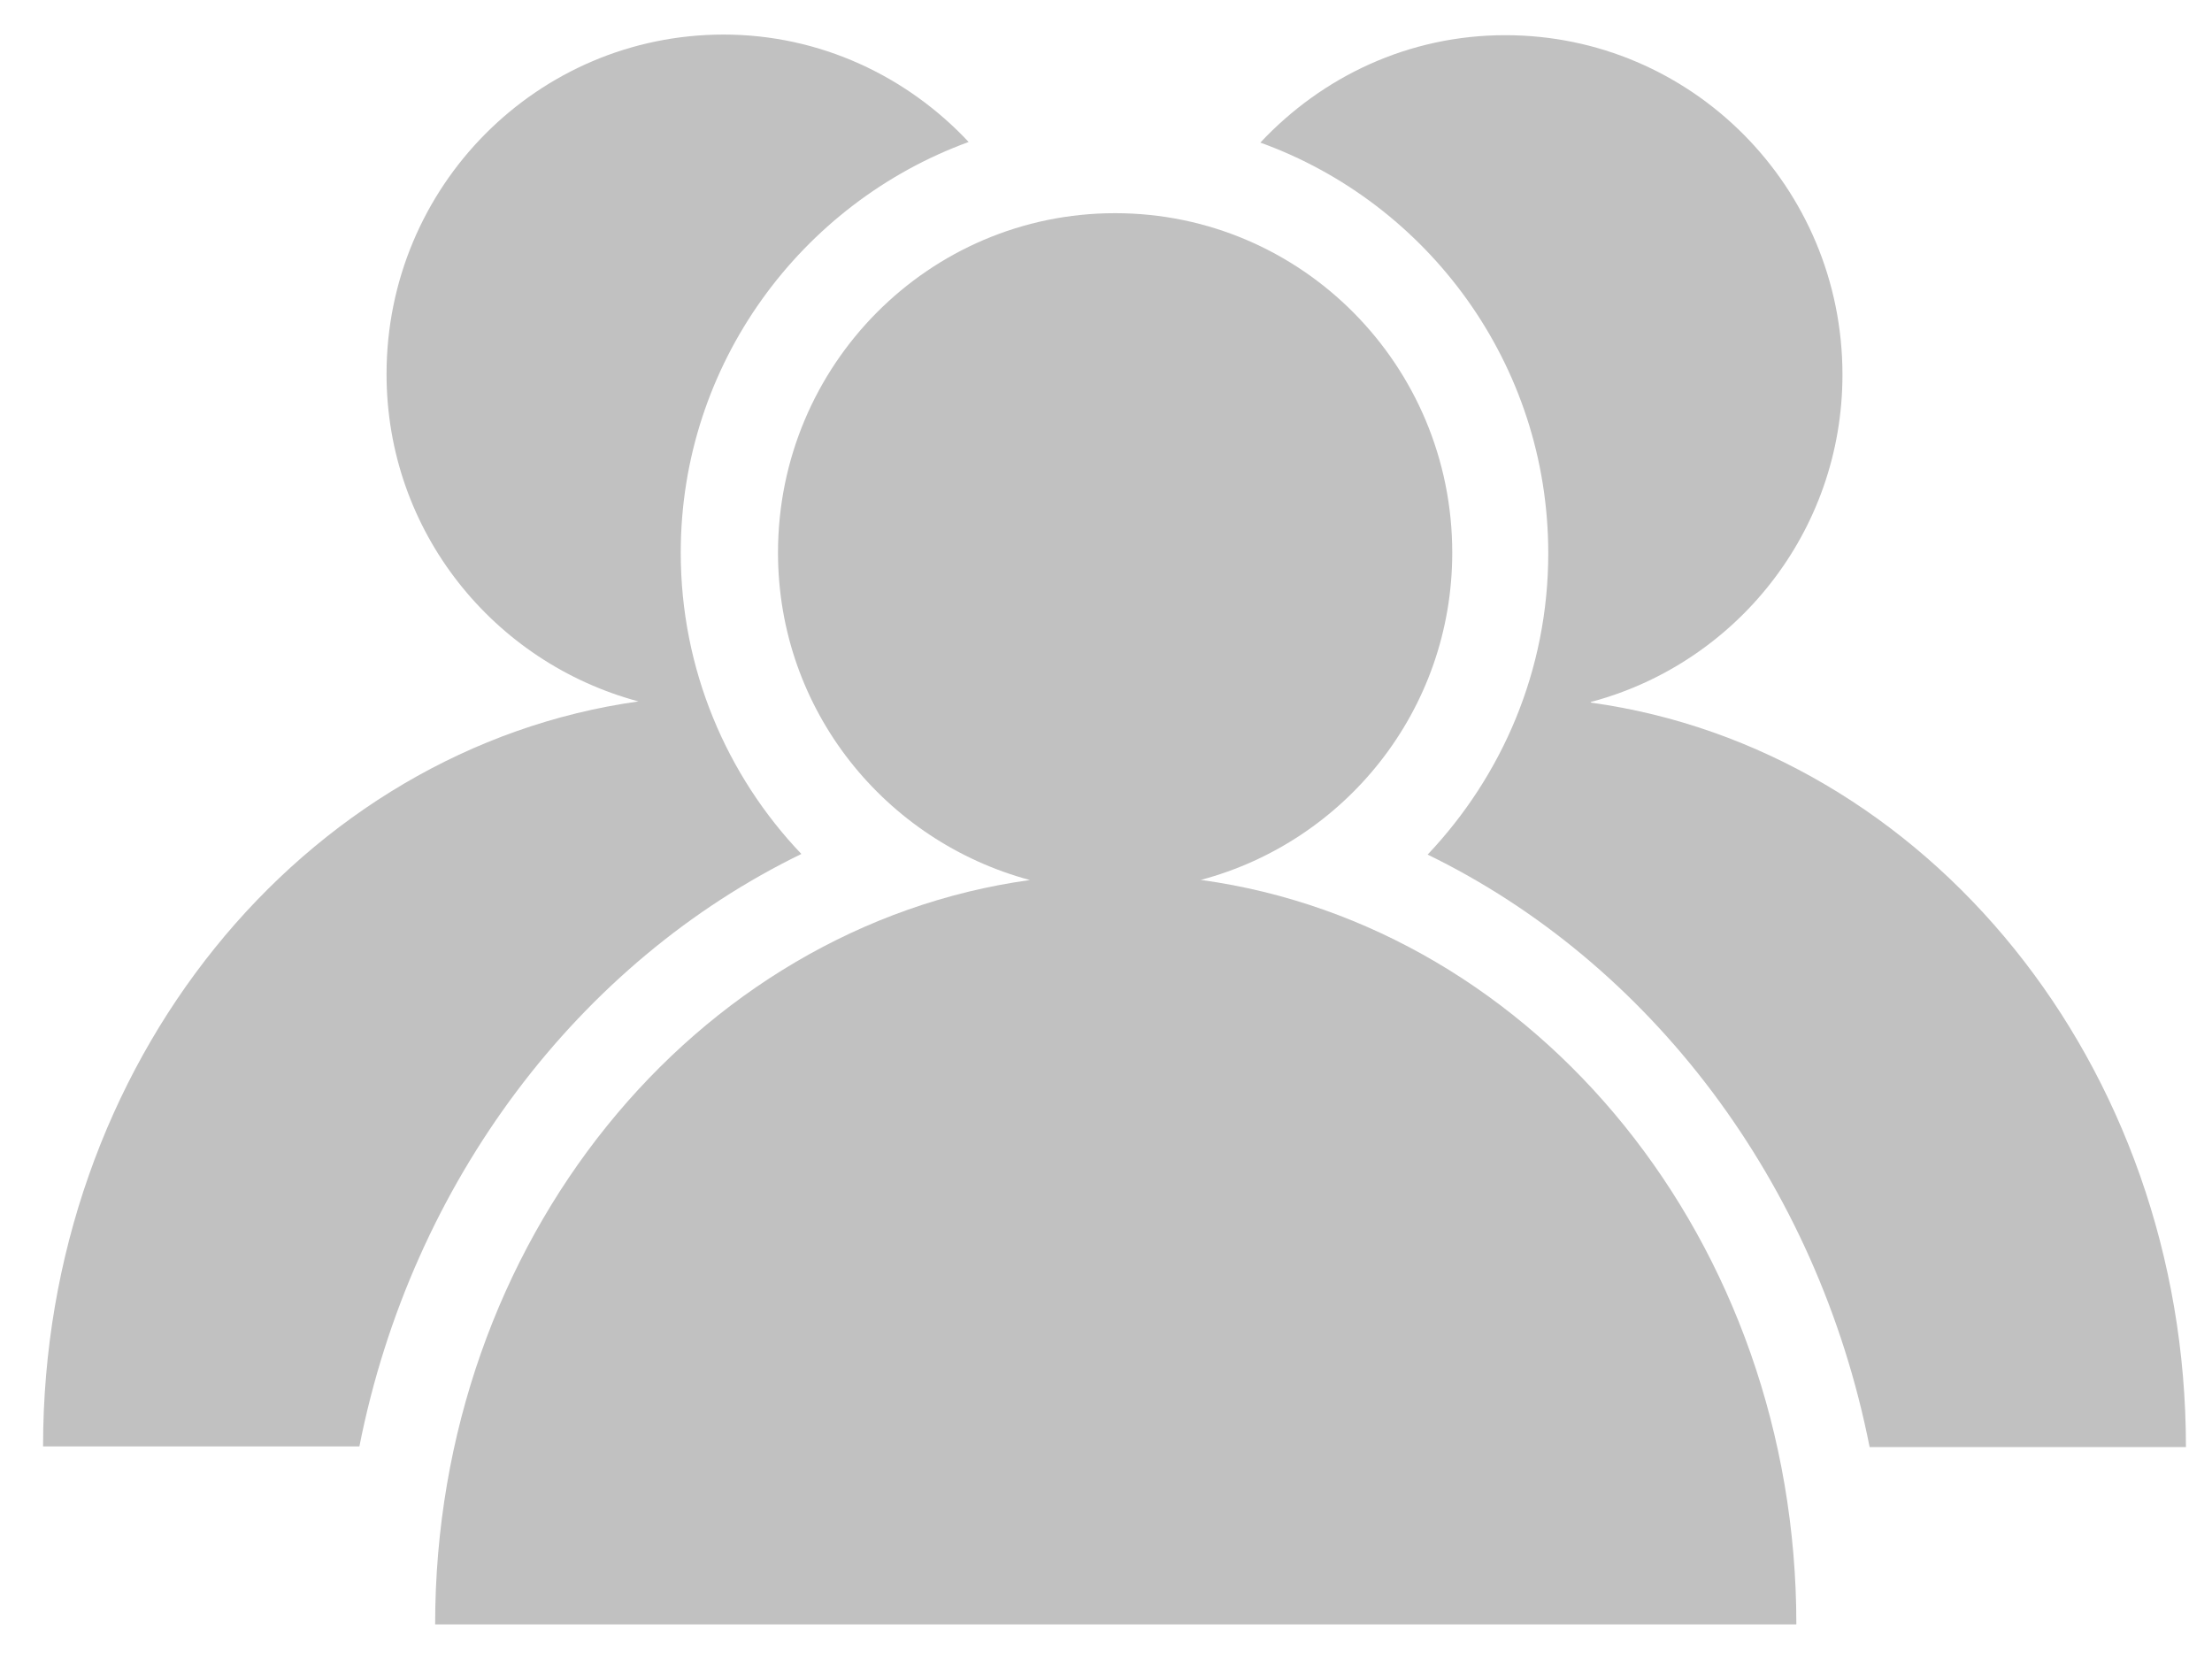 <svg width="32" height="24" viewBox="0 0 32 24" fill="none" xmlns="http://www.w3.org/2000/svg">
<path d="M11.593 12.354C10.515 11.223 9.848 9.687 9.848 7.995C9.848 5.264 11.593 2.937 14.013 2.054C13.127 1.107 11.867 0.5 10.469 0.5C7.775 0.5 5.592 2.698 5.592 5.411C5.592 7.692 7.144 9.586 9.236 10.147C4.377 10.827 0.623 15.389 0.623 20.925H5.199C5.957 17.09 8.378 13.917 11.593 12.354Z" fill="#C1C1C1"/>
<path d="M23.01 10.156C25.101 9.604 26.654 7.701 26.654 5.42C26.654 2.707 24.471 0.509 21.777 0.509C20.379 0.509 19.128 1.107 18.233 2.063C20.653 2.937 22.398 5.264 22.398 8.004C22.398 9.696 21.731 11.223 20.653 12.363C23.868 13.927 26.289 17.099 27.047 20.934H31.623C31.623 15.398 27.869 10.837 23.019 10.165L23.01 10.156Z" fill="#C1C1C1"/>
<path d="M17.365 12.731C19.457 12.179 21.009 10.276 21.009 7.995C21.009 5.282 18.826 3.084 16.132 3.084C13.438 3.084 11.255 5.282 11.255 7.995C11.255 10.276 12.807 12.17 14.899 12.731C10.049 13.402 6.295 17.964 6.295 23.5H25.987C25.987 17.964 22.233 13.402 17.383 12.731H17.365Z" fill="#C1C1C1"/>
</svg>
